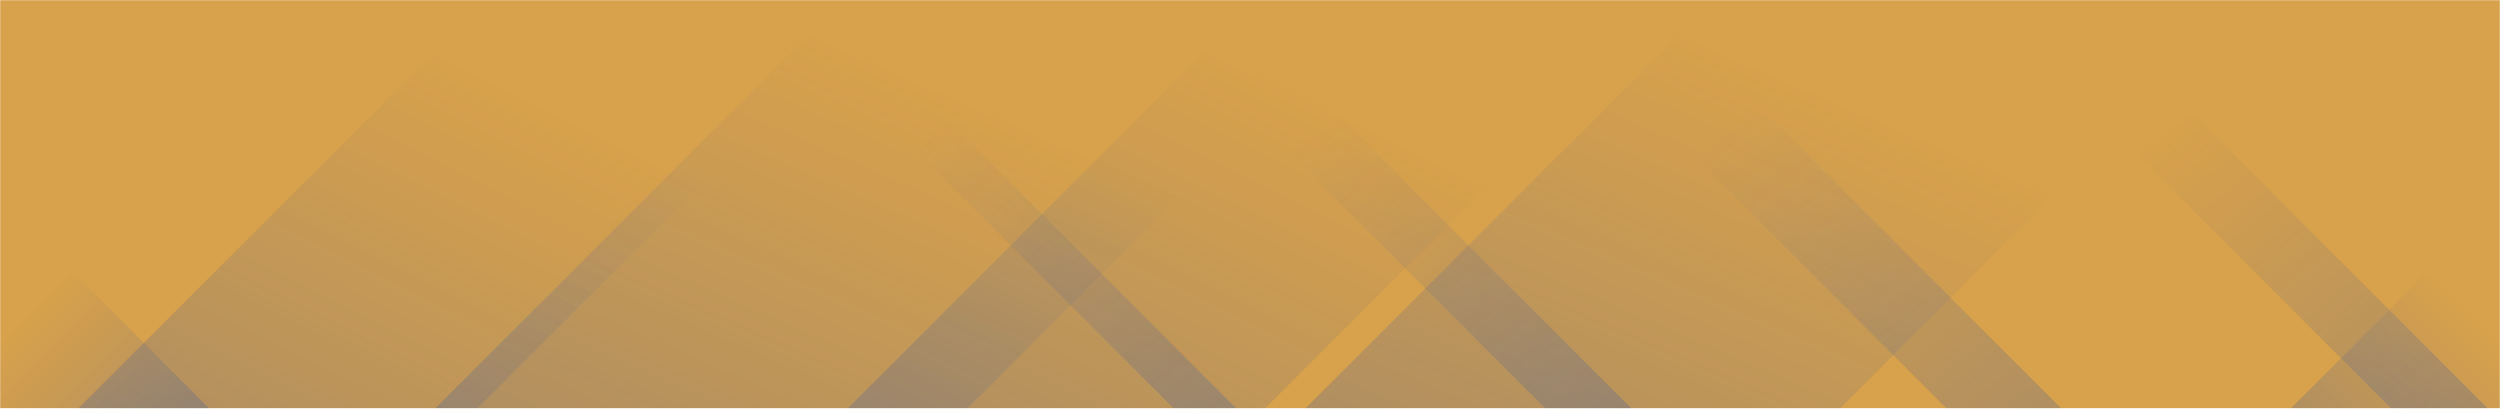<svg xmlns="http://www.w3.org/2000/svg" version="1.1" xmlns:xlink="http://www.w3.org/1999/xlink" xmlns:svgjs="http://svgjs.dev/svgjs" width="1438" height="235" preserveAspectRatio="none" viewBox="0 0 1438 235"><g mask="url(&quot;#SvgjsMask1886&quot;)" fill="none"><rect width="1438" height="235" x="0" y="0" fill="url(&quot;#SvgjsLinearGradient1887&quot;)"></rect><path d="M45 235L280 0L509.5 0L274.5 235z" fill="url(&quot;#SvgjsLinearGradient1888&quot;)"></path><path d="M250.27 235L485.27 0L791.27 0L556.27 235z" fill="url(&quot;#SvgjsLinearGradient1888&quot;)"></path><path d="M487.54 235L722.54 0L962.54 0L727.54 235z" fill="url(&quot;#SvgjsLinearGradient1888&quot;)"></path><path d="M750.81 235L985.81 0L1293.31 0L1058.31 235z" fill="url(&quot;#SvgjsLinearGradient1888&quot;)"></path><path d="M1431 235L1196 0L1140.5 0L1375.5 235z" fill="url(&quot;#SvgjsLinearGradient1889&quot;)"></path><path d="M1185.73 235L950.73 0L884.73 0L1119.73 235z" fill="url(&quot;#SvgjsLinearGradient1889&quot;)"></path><path d="M938.46 235L703.46 0L653.96 0L888.96 235z" fill="url(&quot;#SvgjsLinearGradient1889&quot;)"></path><path d="M711.19 235L476.19 0L440.19 0L675.19 235z" fill="url(&quot;#SvgjsLinearGradient1889&quot;)"></path><path d="M1317.57 235L1438 114.57L1438 235z" fill="url(&quot;#SvgjsLinearGradient1888&quot;)"></path><path d="M0 235L120.43 235L 0 114.57z" fill="url(&quot;#SvgjsLinearGradient1889&quot;)"></path></g><defs><mask id="SvgjsMask1886"><rect width="1438" height="235" fill="#ffffff"></rect></mask><linearGradient x1="50%" y1="0%" x2="50%" y2="100%" gradientUnits="userSpaceOnUse" id="SvgjsLinearGradient1887"><stop stop-color="#0e2a47" offset="0"></stop><stop stop-color="rgba(216, 161, 75, 1)" offset="0"></stop></linearGradient><linearGradient x1="0%" y1="100%" x2="100%" y2="0%" id="SvgjsLinearGradient1888"><stop stop-color="rgba(15, 70, 185, 0.2)" offset="0"></stop><stop stop-opacity="0" stop-color="rgba(15, 70, 185, 0.2)" offset="0.66"></stop></linearGradient><linearGradient x1="100%" y1="100%" x2="0%" y2="0%" id="SvgjsLinearGradient1889"><stop stop-color="rgba(15, 70, 185, 0.2)" offset="0"></stop><stop stop-opacity="0" stop-color="rgba(15, 70, 185, 0.2)" offset="0.66"></stop></linearGradient></defs></svg>
